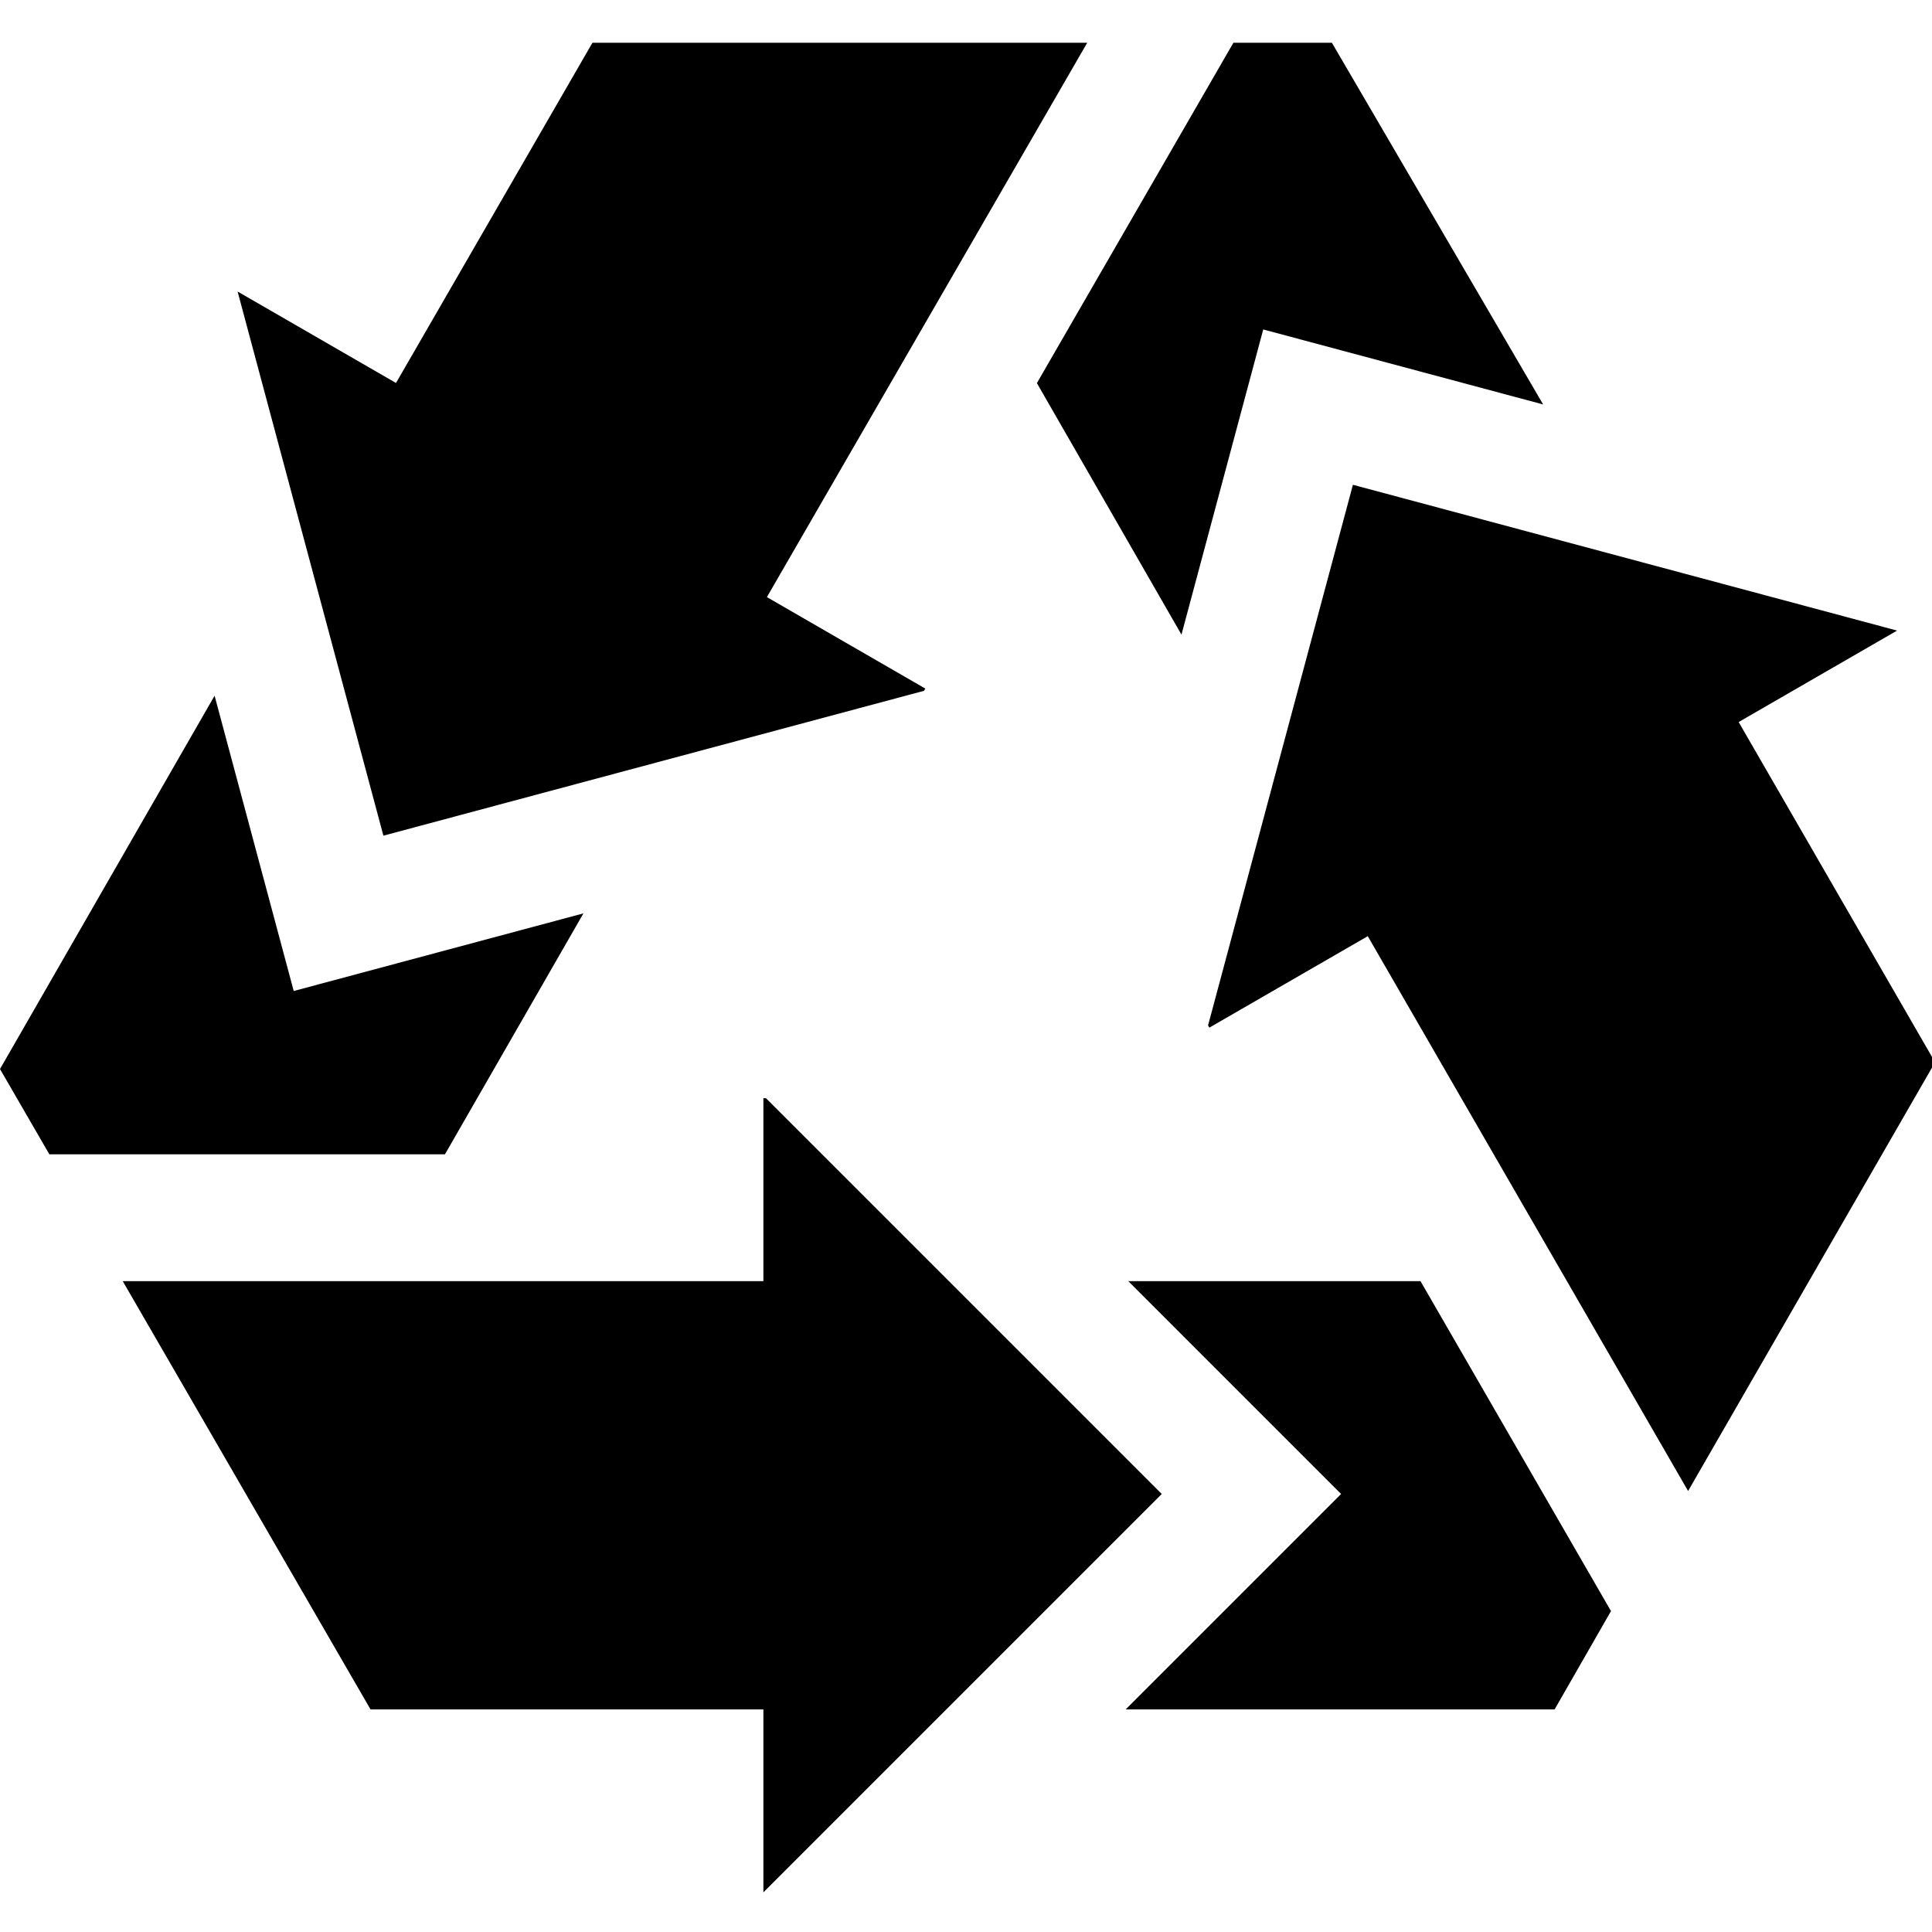 <svg xmlns="http://www.w3.org/2000/svg" viewBox="0 0 512 512"><path d="M154.618 242.052L77.839 262.626 56.869 184.367 0 283.304 13.078 305.905 117.916 305.905ZM307.872 395.921L202.991 291.039 202.306 291.039 202.306 339.515 32.525 339.515 98.195 453.01 202.306 453.01 202.306 501.487ZM313.101 168.182L334.771 87.308 408.947 107.183 352.963 11.33 326.864 11.33 274.788 101.529Z"/><path d="M244.875 183.072L245.217 182.479 203.236 158.24 288.126 11.33 157.003 11.33 104.945 101.494 62.965 77.255 101.605 221.461ZM299 339.515L355.404 395.921 298.316 453.01 411.986 453.01 426.93 426.96 376.443 339.515ZM460.762 191.349L502.744 167.111 358.538 128.472 320.148 271.742 320.491 272.335 362.472 248.097 447.363 395.132 512.817 281.513Z"/></svg>